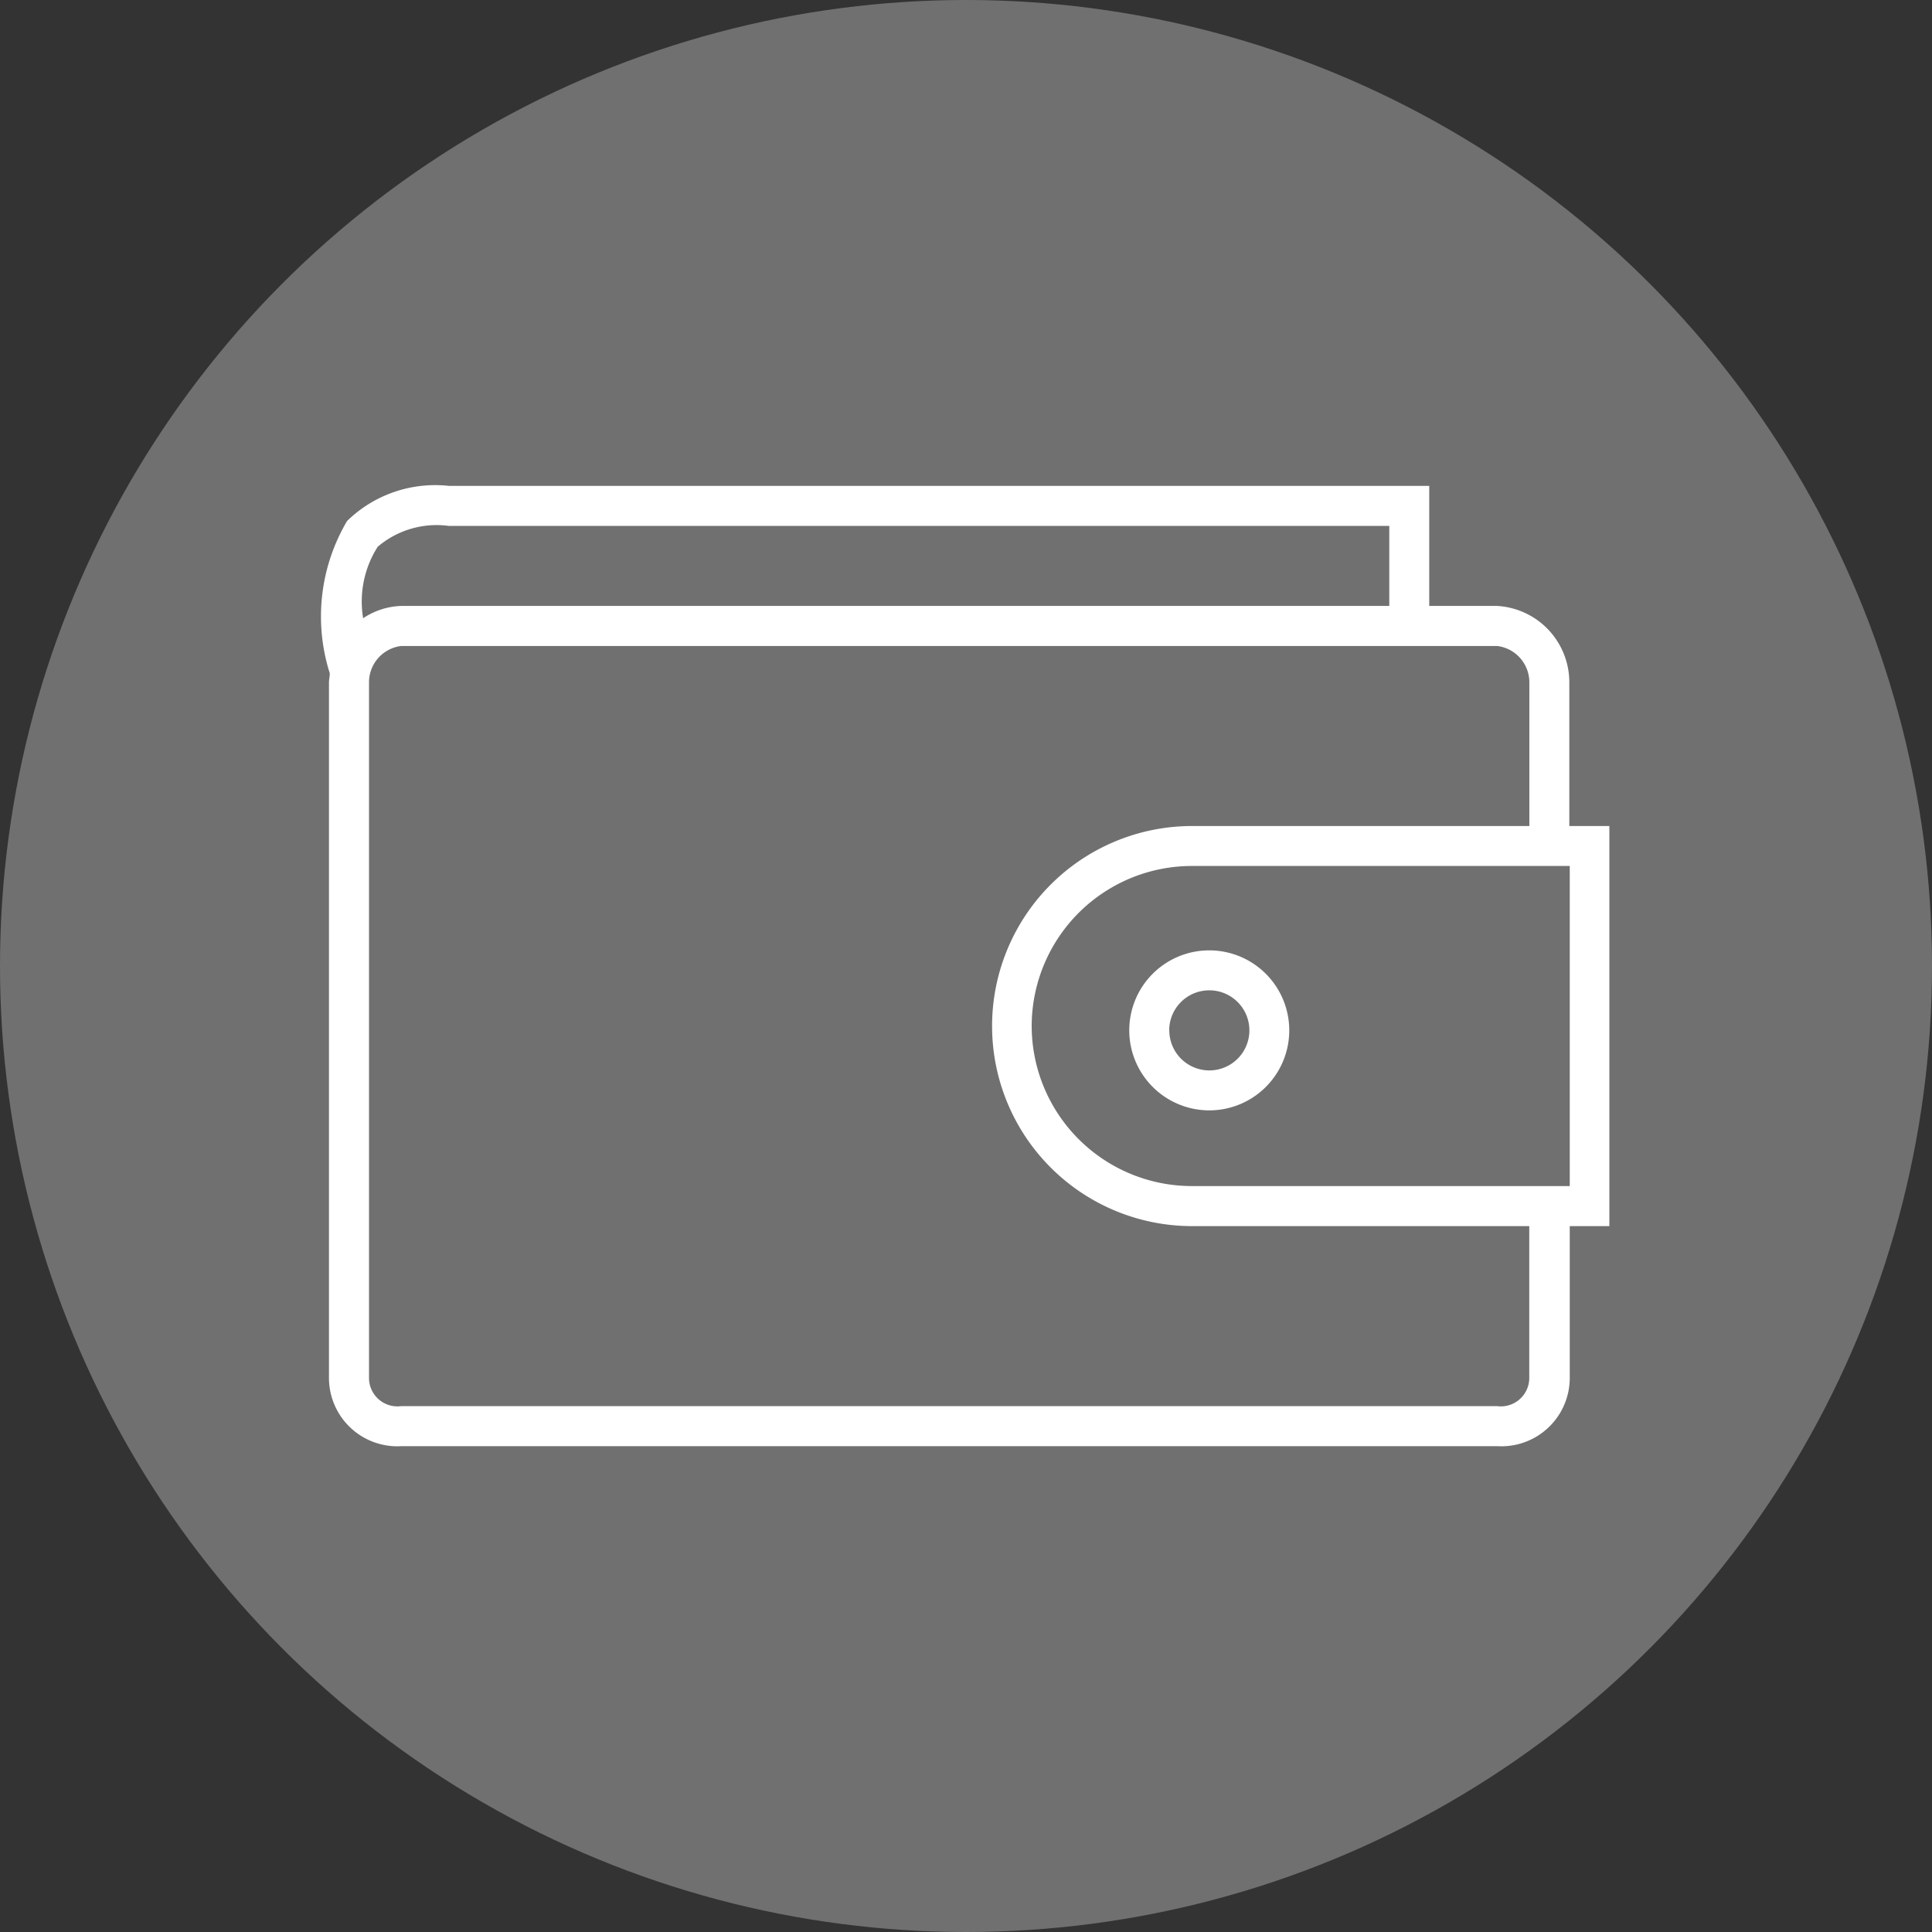 <svg xmlns="http://www.w3.org/2000/svg" width="22" height="22" viewBox="0 0 22 22">
    <rect x="0" y="0" width="22" height="22" fill="#333333" stroke="none"/>
    <defs>
        <style>
            .cls-1{fill:#707070}.cls-2{fill:#fff}
        </style>
    </defs>
    <g id="Group_7966" data-name="Group 7966" transform="translate(-57 -239)">
        <g id="Group_7949" data-name="Group 7949" transform="translate(-1829 5)">
            <circle id="Ellipse_169" cx="11" cy="11" r="11" class="cls-1" data-name="Ellipse 169" transform="translate(1886 234)"/>
        </g>
        <g id="Group_7950" data-name="Group 7950" transform="translate(-12490.033 -1951.112)">
            <path id="Shape_275" d="M.893 10.935a.779.779 0 0 1-.822-.768V2.243c0-.029.006-.062.009-.09v-.02A2.137 2.137 0 0 1 .277.4 1.435 1.435 0 0 1 1.438 0H12.6v1.367h.773a.871.871 0 0 1 .822.876v1.63h.456v4.556H14.2v1.738a.779.779 0 0 1-.822.768zM.527 2.243v7.924a.324.324 0 0 0 .366.312h12.48a.324.324 0 0 0 .366-.312V8.429H9.9a2.278 2.278 0 1 1 0-4.556h3.84v-1.63a.417.417 0 0 0-.366-.42H.893a.417.417 0 0 0-.366.42zm7.546 3.908A1.825 1.825 0 0 0 9.9 7.973h4.3V4.328H9.9a1.825 1.825 0 0 0-1.827 1.823zM.626.693a1.161 1.161 0 0 0-.166.814.826.826 0 0 1 .433-.14h11.252V.456H1.438a1.035 1.035 0 0 0-.812.237zM9.184 6.2a.911.911 0 1 1 .911.911.912.912 0 0 1-.911-.911zm.456 0a.456.456 0 1 0 .456-.456.456.456 0 0 0-.457.456z" class="cls-2" data-name="Shape 275" transform="translate(12550.708 2195.645)"/>
        </g>
    </g>
</svg>
